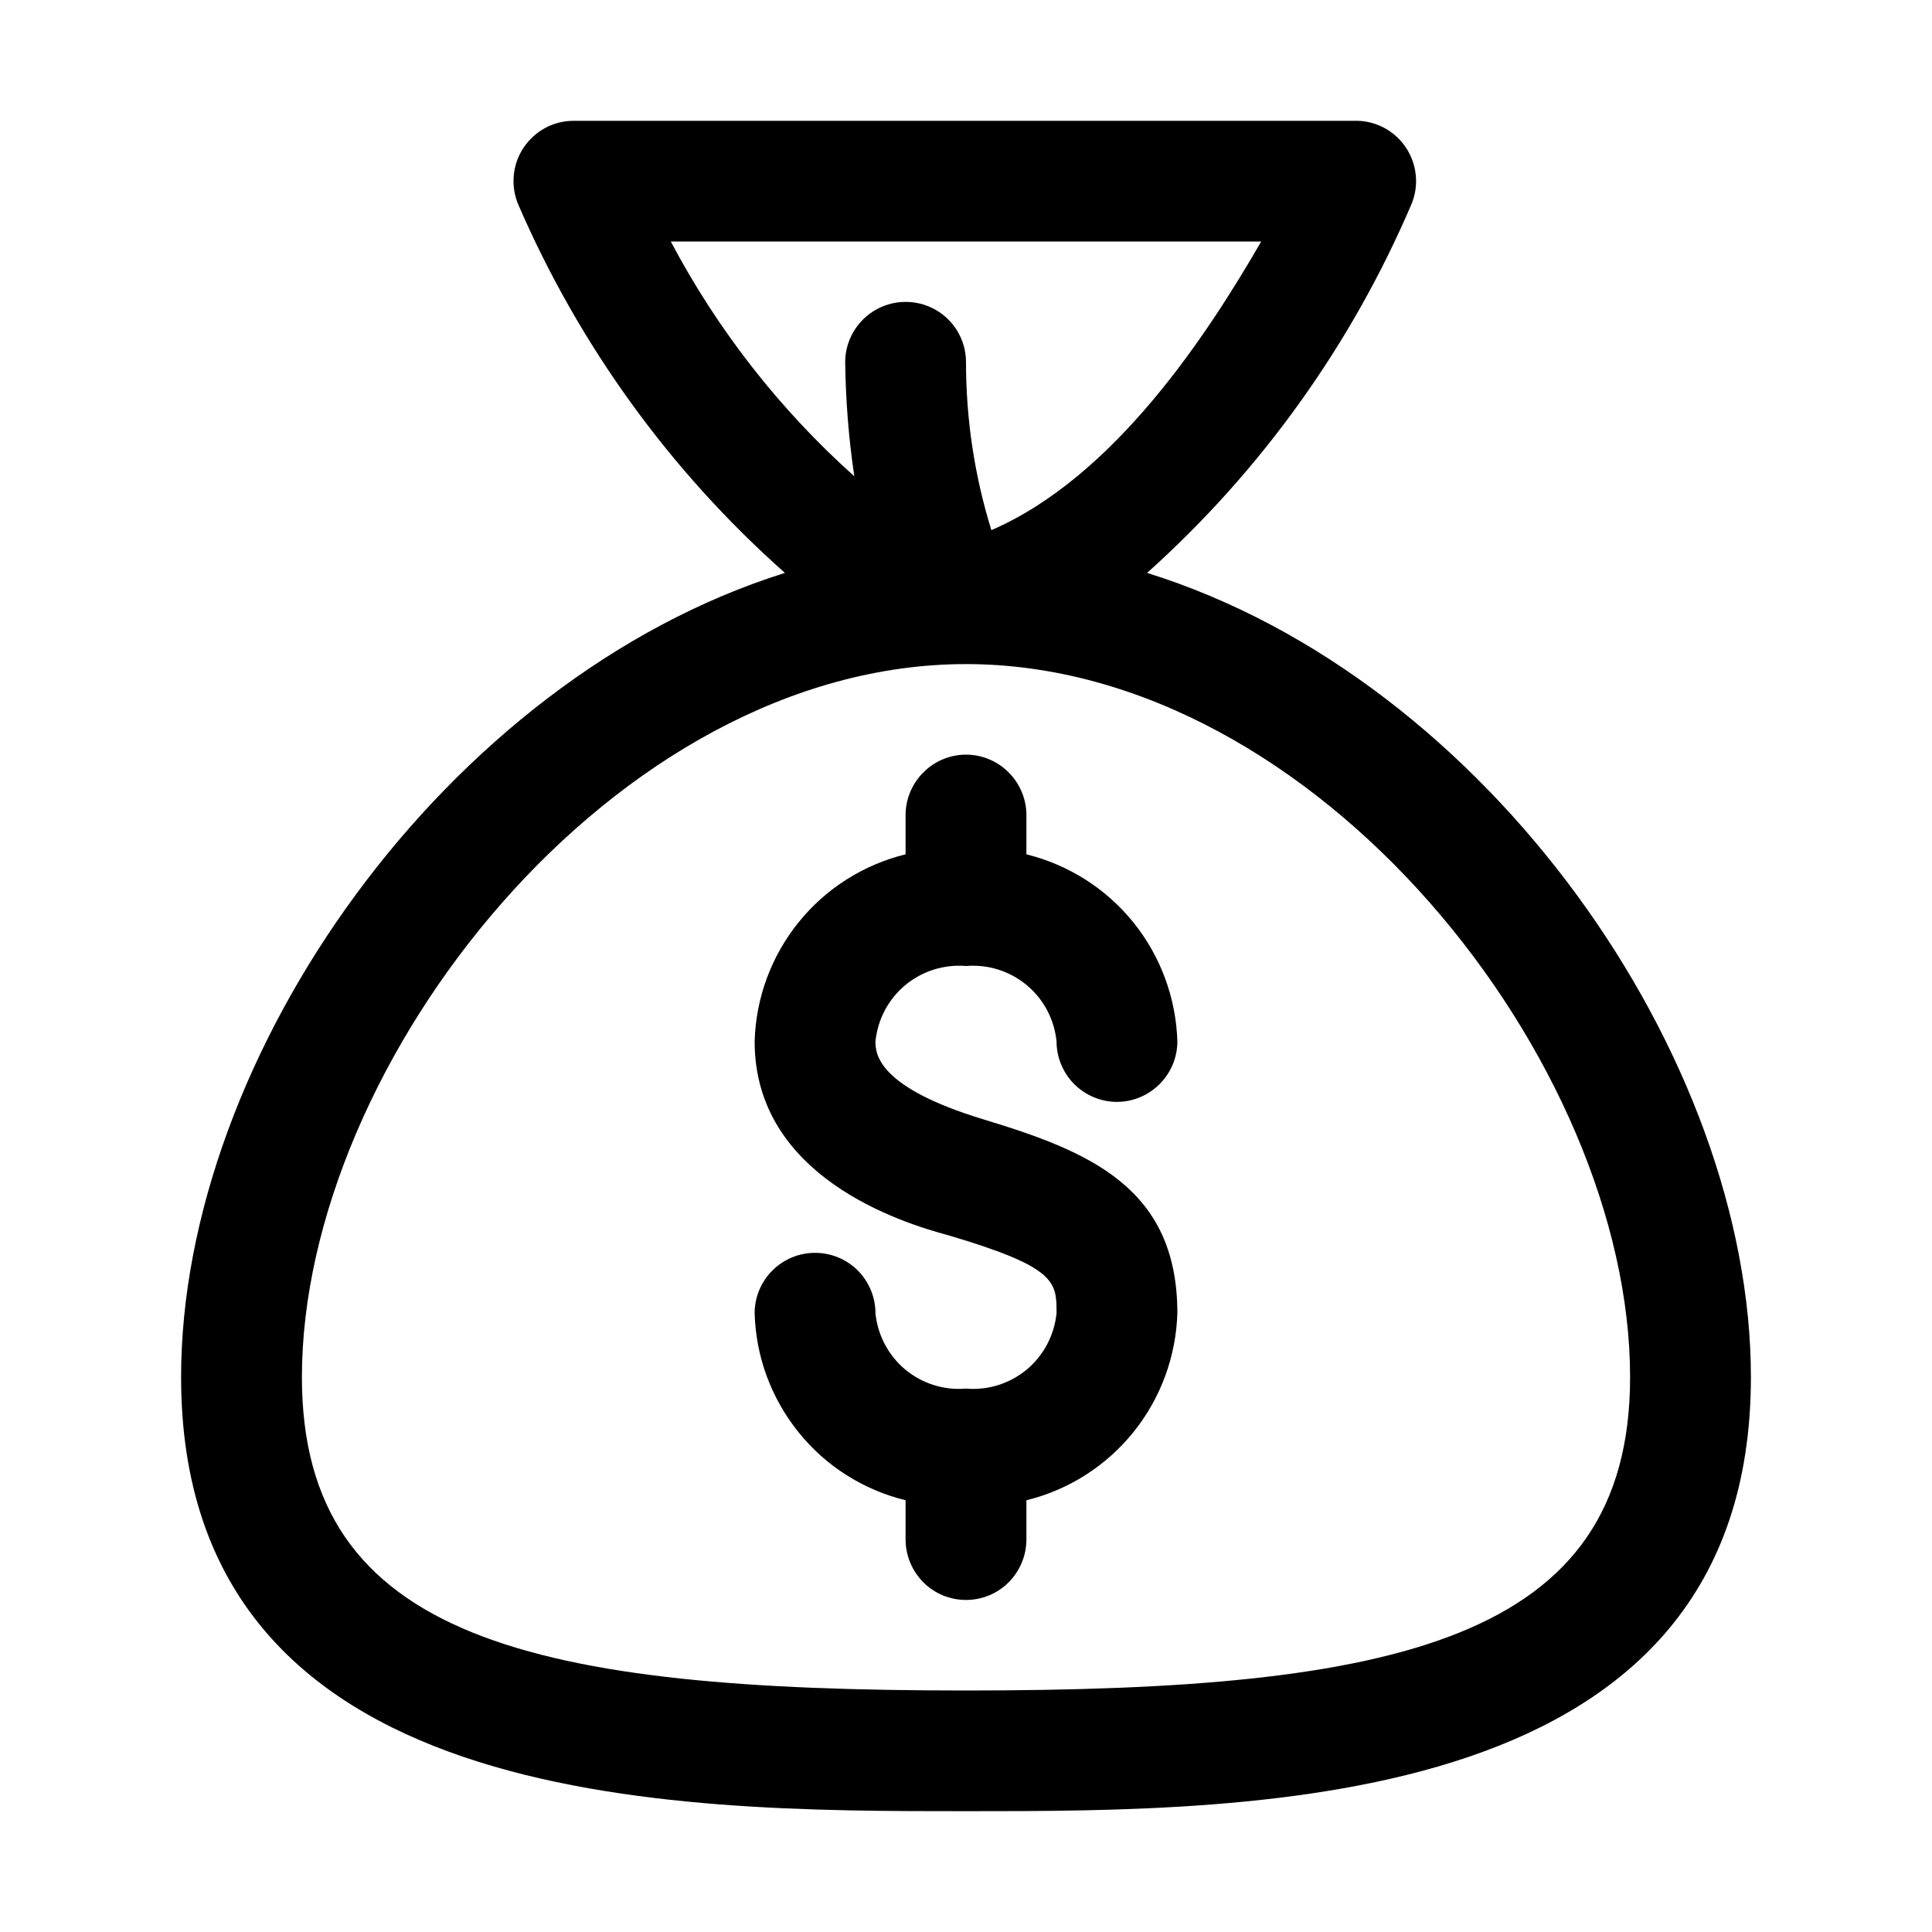 <svg width="15" height="15" viewBox="0 0 15 15" fill="none" xmlns="http://www.w3.org/2000/svg">
<path d="M8.906 4.448C9.791 3.655 10.492 2.677 10.959 1.584C10.988 1.514 11 1.437 10.992 1.361C10.985 1.285 10.959 1.212 10.917 1.148C10.877 1.087 10.822 1.035 10.757 0.998C10.693 0.962 10.621 0.941 10.547 0.938H4.453C4.376 0.938 4.3 0.957 4.232 0.994C4.164 1.031 4.107 1.084 4.064 1.148C4.022 1.212 3.996 1.285 3.989 1.361C3.982 1.437 3.993 1.514 4.022 1.584C4.495 2.679 5.202 3.657 6.094 4.448C3.464 5.273 1.406 8.198 1.406 10.692C1.406 14.062 5.222 14.062 7.5 14.062C9.778 14.062 13.594 14.062 13.594 10.692C13.594 8.213 11.555 5.273 8.906 4.448ZM5.208 1.875H9.792C9.375 2.597 8.653 3.703 7.697 4.116C7.566 3.694 7.5 3.254 7.5 2.812C7.5 2.688 7.451 2.569 7.363 2.481C7.275 2.393 7.156 2.344 7.031 2.344C6.907 2.344 6.788 2.393 6.7 2.481C6.612 2.569 6.562 2.688 6.562 2.812C6.566 3.109 6.589 3.405 6.633 3.698C6.054 3.18 5.571 2.562 5.208 1.875ZM7.5 13.125C4.158 13.125 2.344 12.736 2.344 10.692C2.344 8.25 4.772 5.156 7.5 5.156C10.228 5.156 12.656 8.25 12.656 10.692C12.656 12.736 10.842 13.125 7.5 13.125Z" fill="#102880" style="fill:#102880;fill:color(display-p3 0.063 0.157 0.502);fill-opacity:1;"/>
<path d="M7.5 7.5C7.671 7.486 7.84 7.539 7.972 7.649C8.103 7.758 8.186 7.915 8.203 8.086C8.203 8.21 8.253 8.329 8.34 8.417C8.428 8.505 8.548 8.555 8.672 8.555C8.796 8.555 8.915 8.505 9.003 8.417C9.091 8.329 9.141 8.21 9.141 8.086C9.131 7.749 9.011 7.424 8.8 7.162C8.588 6.899 8.296 6.714 7.969 6.633V6.328C7.969 6.204 7.919 6.085 7.831 5.997C7.744 5.909 7.624 5.859 7.5 5.859C7.376 5.859 7.256 5.909 7.169 5.997C7.081 6.085 7.031 6.204 7.031 6.328V6.633C6.704 6.713 6.411 6.899 6.2 7.161C5.988 7.424 5.868 7.749 5.859 8.086C5.859 9.136 6.994 9.492 7.364 9.591C8.203 9.839 8.203 9.952 8.203 10.195C8.186 10.366 8.103 10.523 7.972 10.633C7.84 10.742 7.671 10.796 7.5 10.781C7.329 10.796 7.16 10.742 7.028 10.633C6.897 10.523 6.814 10.366 6.797 10.195C6.797 10.071 6.747 9.952 6.66 9.864C6.572 9.776 6.452 9.727 6.328 9.727C6.204 9.727 6.085 9.776 5.997 9.864C5.909 9.952 5.859 10.071 5.859 10.195C5.868 10.533 5.988 10.857 6.2 11.12C6.411 11.383 6.704 11.568 7.031 11.648V11.953C7.031 12.077 7.081 12.197 7.169 12.285C7.256 12.373 7.376 12.422 7.5 12.422C7.624 12.422 7.744 12.373 7.831 12.285C7.919 12.197 7.969 12.077 7.969 11.953V11.648C8.296 11.568 8.588 11.382 8.8 11.119C9.011 10.857 9.131 10.532 9.141 10.195C9.141 9.22 8.456 8.939 7.636 8.691C6.816 8.442 6.797 8.184 6.797 8.086C6.814 7.915 6.897 7.758 7.028 7.649C7.16 7.539 7.329 7.486 7.5 7.5Z" fill="#102880" style="fill:#102880;fill:color(display-p3 0.063 0.157 0.502);fill-opacity:1;"/>
</svg>
